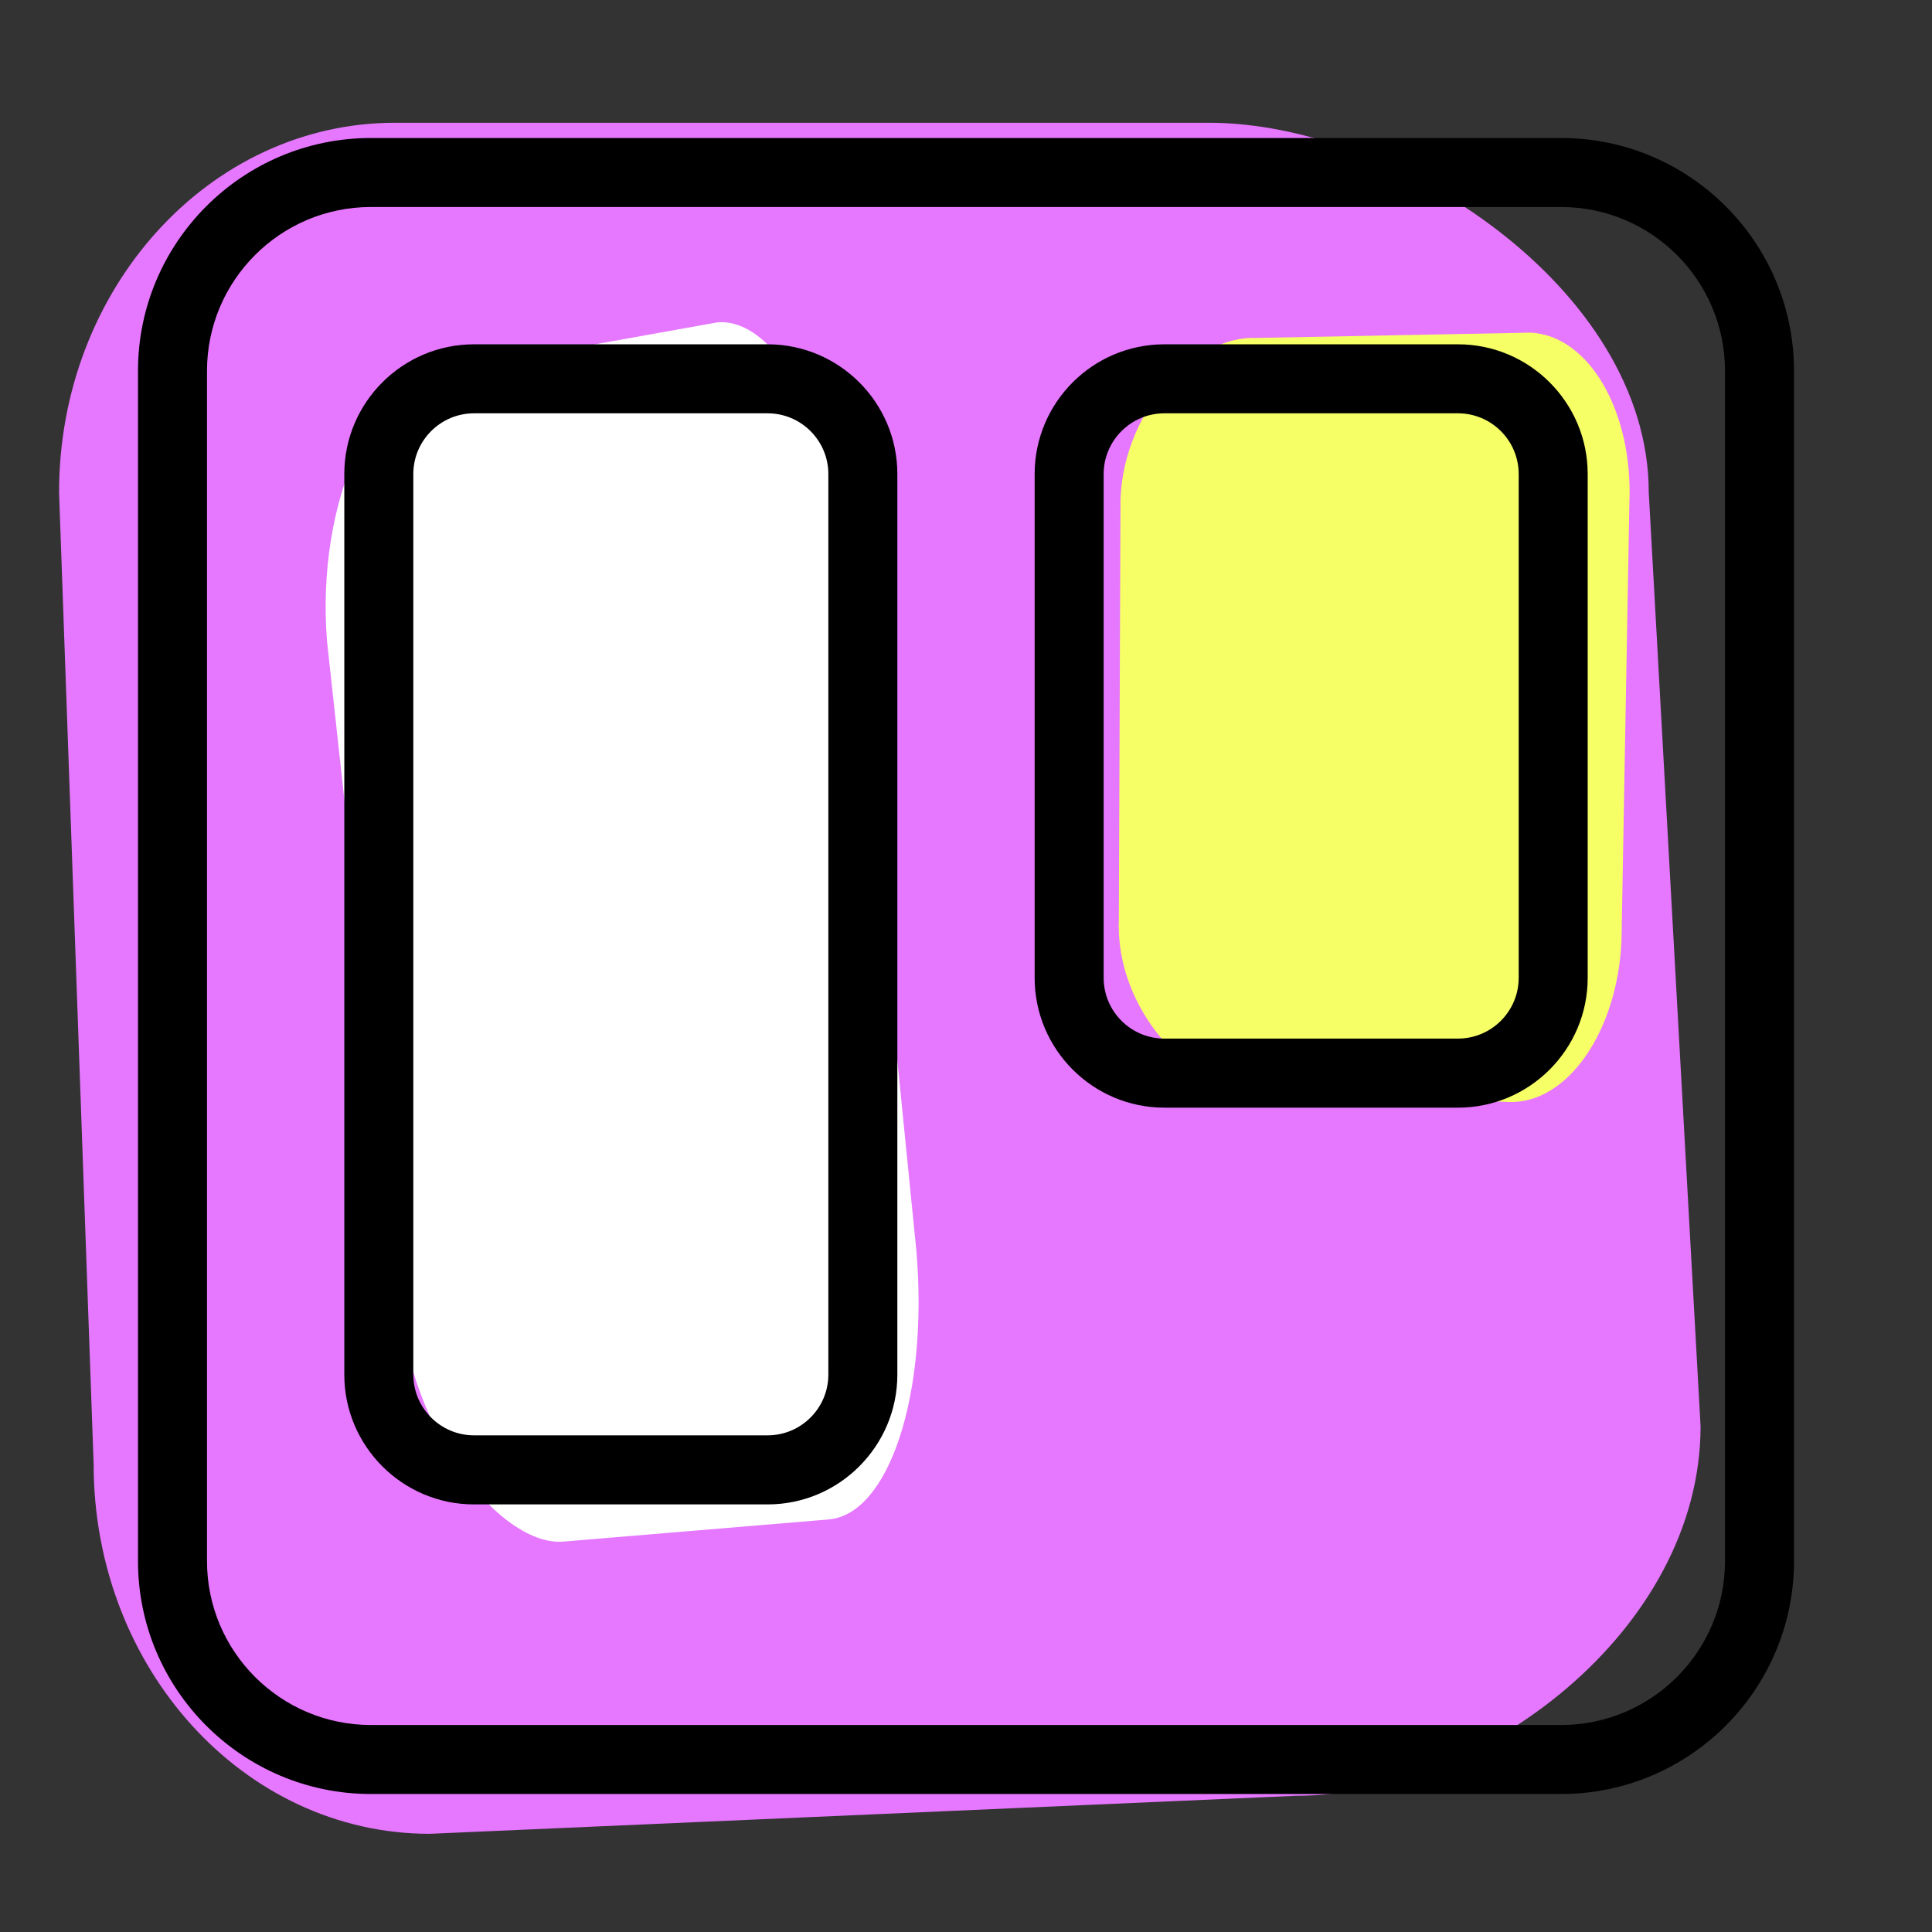 <svg id="SvgjsSvg1073" width="288" height="288" xmlns="http://www.w3.org/2000/svg" version="1.1" xmlns:xlink="http://www.w3.org/1999/xlink" xmlns:svgjs="http://svgjs.com/svgjs"><rect width="100%" height="100%" fill="#333333" stroke="none"/><defs id="SvgjsDefs1074"></defs><g id="SvgjsG1075"><svg xmlns="http://www.w3.org/2000/svg" enable-background="new 0 0 28 28" viewBox="0 0 28 28" width="288" height="288"><path fill="#e677ff" d="m1.357 21.219-.501-14.083c0-2.958 2.18-5.357 4.869-5.357h11.799c2.689 0 6.371 2.398 6.371 5.357l.751 13.533c0 2.958-3.181 5.357-5.87 5.357l-12.55.551c-2.69-.001-4.869-2.399-4.869-5.358z" class="svgShape colorffe577-0 selectable"></path><path fill="#fff" d="m12.296 8.29.986 9.848c.173 2.072-.397 3.81-1.273 3.883l-3.844.321c-.876.073-2.216-1.506-2.389-3.578l-1.035-9.455c-.173-2.072.723-3.837 1.599-3.91l4.057-.727c.876-.074 1.726 1.546 1.899 3.618z" class="svgShape colorffffff-1 selectable"></path><path fill="#f6ff66" d="m23.614 7.294-.114 6.336c-.057 1.329-.793 2.377-1.643 2.341l-3.731-.161c-.85-.037-1.968-1.164-1.911-2.494l.024-6.091c.057-1.329 1.11-2.364 1.96-2.327l3.98-.077c.849.037 1.492 1.144 1.435 2.473z" class="svgShape colorff7c66-2 selectable"></path><path d="m22.625 26h-17.25c-1.861 0-3.375-1.514-3.375-3.375v-17.25c0-1.861 1.514-3.375 3.375-3.375h17.25c1.861 0 3.375 1.514 3.375 3.375v17.25c0 1.861-1.514 3.375-3.375 3.375zm-17.25-23c-1.31 0-2.375 1.065-2.375 2.375v17.25c0 1.31 1.065 2.375 2.375 2.375h17.25c1.31 0 2.375-1.065 2.375-2.375v-17.25c0-1.31-1.065-2.375-2.375-2.375zm5.75 18.803h-4.255c-1.036 0-1.88-.844-1.88-1.88v-13.053c0-1.037.844-1.88 1.88-1.88h4.255c1.036 0 1.88.843 1.88 1.88v13.052c0 1.037-.844 1.881-1.88 1.881zm-4.255-15.813c-.485 0-.88.395-.88.88v13.052c0 .485.395.88.88.88h4.255c.485 0 .88-.395.88-.88v-13.052c0-.485-.395-.88-.88-.88zm14.26 10.063h-4.255c-1.036 0-1.88-.844-1.88-1.88v-7.303c0-1.037.844-1.88 1.88-1.88h4.255c1.036 0 1.88.843 1.88 1.88v7.302c0 1.037-.844 1.881-1.88 1.881zm-4.255-10.063c-.485 0-.88.395-.88.88v7.302c0 .485.395.88.88.88h4.255c.485 0 .88-.395.88-.88v-7.302c0-.485-.395-.88-.88-.88z" fill="#000000" class="svgShape color000000-3 selectable"></path></svg></g></svg>